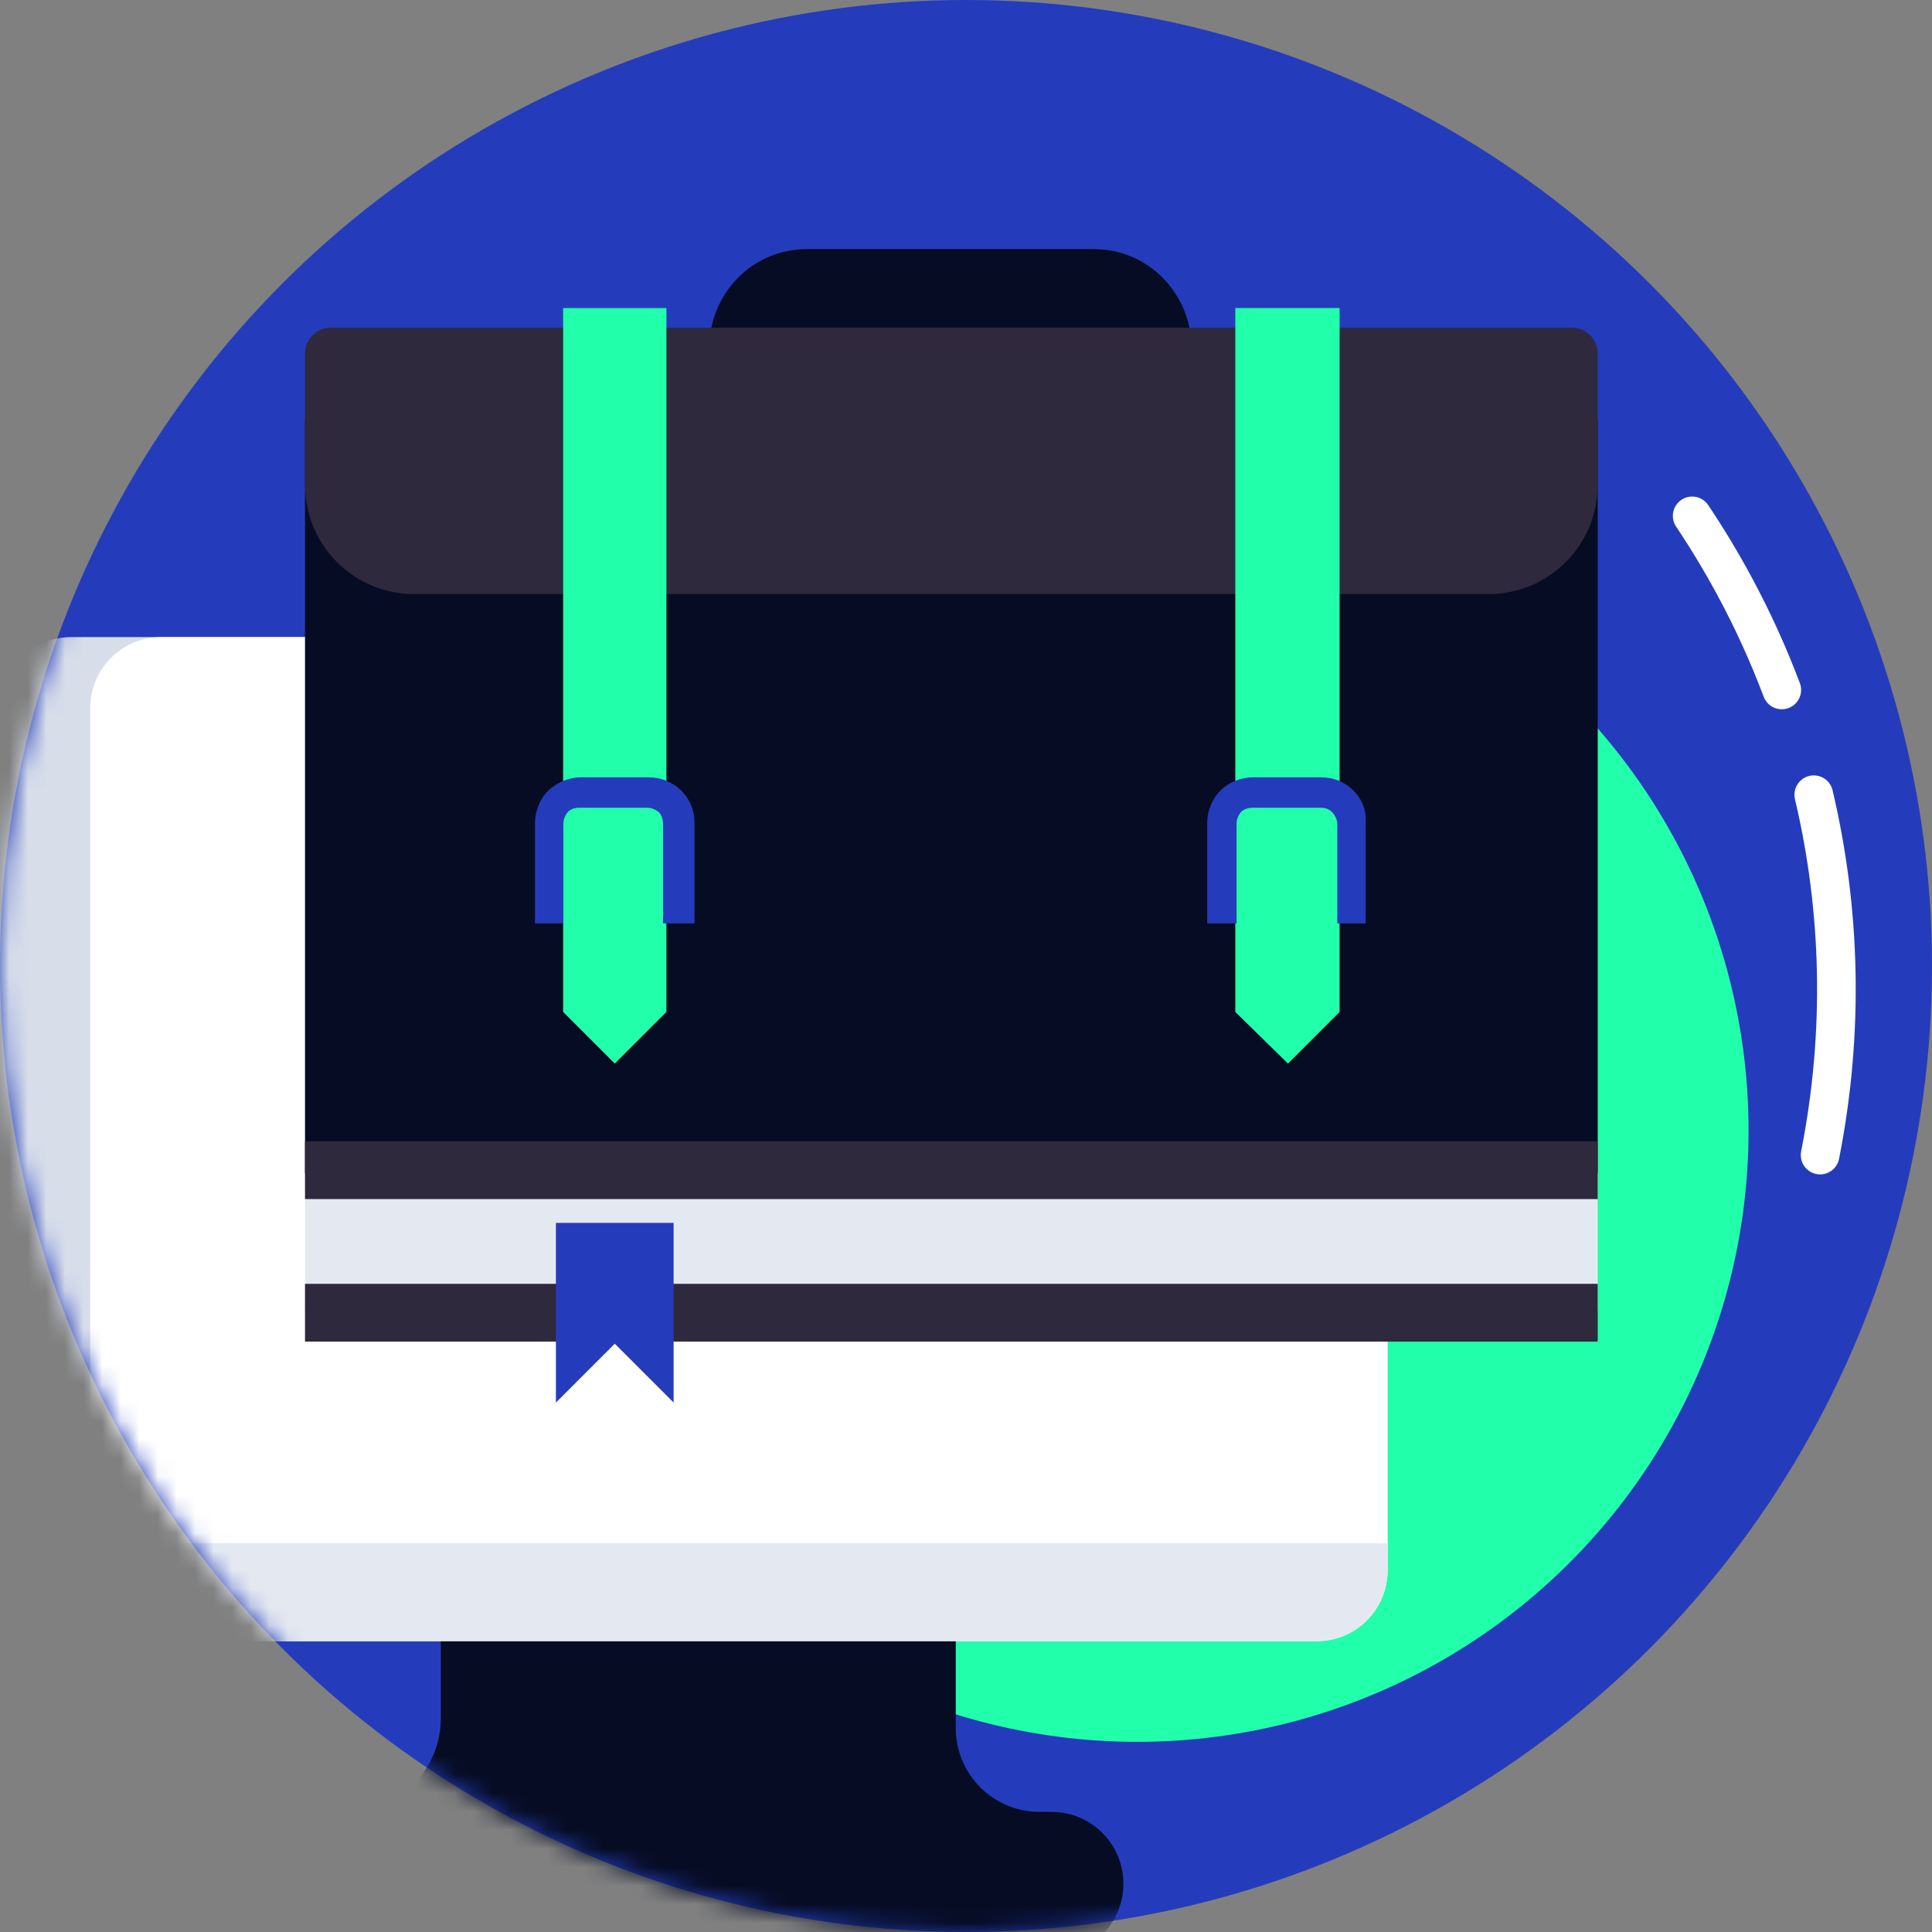 <svg width="104" height="104" viewBox="0 0 104 104" fill="none" xmlns="http://www.w3.org/2000/svg">
<rect x="0" y="0" width="104" height="104" fill="#808080" stroke="none"/>
<ellipse cx="52" cy="52" rx="52" ry="52" fill="#243CBB"/>
<path d="M97.977 62.178C99.287 55.543 99.094 48.96 97.636 42.78M95.914 37.14C95.199 35.244 94.361 33.401 93.406 31.623C92.697 30.302 91.924 29.015 91.09 27.77" stroke="white" stroke-width="2.08" stroke-linecap="round"/>
<ellipse cx="61.215" cy="60.854" rx="32.91" ry="32.91" fill="#22FFAA"/>
<mask id="mask0_248_29103" style="mask-type:alpha" maskUnits="userSpaceOnUse" x="0" y="0" width="104" height="104">
<ellipse cx="52" cy="52" rx="52" ry="52" fill="#243CBB"/>
</mask>
<g mask="url(#mask0_248_29103)">
<rect y="34.296" width="74.693" height="54.047" rx="3.814" fill="#D7DEEA"/>
<path d="M51.449 80.129H23.73V92.492C23.73 95.277 21.473 97.534 18.688 97.534H18.573C16.437 97.534 14.705 99.266 14.705 101.402C14.705 103.538 16.437 105.27 18.573 105.27H56.605C58.742 105.27 60.473 103.538 60.473 101.402C60.473 99.266 58.742 97.534 56.605 97.534H55.961C53.469 97.534 51.449 95.514 51.449 93.022V80.129Z" fill="#060C23"/>
<rect x="4.858" y="34.296" width="69.835" height="54.047" rx="3.814" fill="white"/>
<path d="M4.858 83.066H74.694V84.529C74.694 86.635 72.986 88.343 70.88 88.343H8.672C6.566 88.343 4.858 86.635 4.858 84.529V83.066Z" fill="#E4E9F1"/>
</g>
<path d="M63.106 22.723H60.766V18.807C60.766 18.301 60.581 17.796 60.211 17.417C59.842 17.038 59.349 16.849 58.856 16.849H43.457C42.964 16.849 42.471 17.038 42.102 17.417C41.732 17.796 41.547 18.301 41.547 18.807V22.786H39.206V18.807C39.206 17.67 39.638 16.533 40.438 15.712C41.239 14.891 42.286 14.449 43.457 14.449H58.856C60.026 14.449 61.074 14.891 61.874 15.712C62.675 16.533 63.106 17.607 63.106 18.807V22.723Z" fill="#060C23" stroke="#060C23" stroke-width="2.08"/>
<path d="M86.006 61.437H16.419V70.552H86.006V61.437Z" fill="#E4E9F1"/>
<path d="M86.006 22.606H16.419V63.161H86.006V22.606Z" fill="#060C23"/>
<path d="M86.006 61.437H16.419V64.546H86.006V61.437Z" fill="#2E293D"/>
<path d="M86.006 69.109H16.419V72.218H86.006V69.109Z" fill="#2E293D"/>
<path fill-rule="evenodd" clip-rule="evenodd" d="M86.006 26.088C86.006 27.589 85.45 29.09 84.283 30.257C83.116 31.424 81.615 31.98 80.114 31.98H22.31C20.809 31.98 19.309 31.424 18.142 30.257C16.974 29.09 16.419 27.589 16.419 26.088V19.027C16.419 18.261 17.039 17.64 17.805 17.64H84.619C85.385 17.64 86.006 18.261 86.006 19.027V26.088Z" fill="#2E293D"/>
<path d="M30.314 16.584V54.474L33.093 57.253L35.873 54.474V16.584H30.314Z" fill="#22FFAA"/>
<path d="M66.497 16.583V54.474L69.332 57.253L72.111 54.474V16.583H66.497Z" fill="#22FFAA"/>
<path d="M36.428 42.801C36.039 42.411 35.483 42.189 34.927 42.189H31.259C30.703 42.189 30.203 42.411 29.758 42.801C29.369 43.19 29.146 43.746 29.146 44.301V49.36H29.98V48.526V44.357C29.98 44.023 30.091 43.746 30.314 43.468C30.536 43.245 30.87 43.134 31.148 43.134H34.816C35.15 43.134 35.428 43.245 35.706 43.468C35.928 43.69 36.039 44.023 36.039 44.357V48.526V49.36H37.039V44.301C37.039 43.69 36.817 43.19 36.428 42.801Z" fill="#243CBB" stroke="#243CBB" stroke-width="0.693"/>
<path d="M72.611 42.801C72.222 42.411 71.722 42.189 71.11 42.189H67.442C66.886 42.189 66.33 42.411 65.941 42.801C65.552 43.19 65.33 43.746 65.33 44.301V49.36H66.219V48.526V44.357C66.219 44.023 66.33 43.746 66.552 43.468C66.775 43.245 67.108 43.134 67.442 43.134H71.11C71.444 43.134 71.722 43.245 71.944 43.468C72.166 43.69 72.333 44.023 72.333 44.357V48.526V49.36H73.167V44.301C73.223 43.69 73 43.19 72.611 42.801Z" fill="#243CBB" stroke="#243CBB" stroke-width="0.693"/>
<path d="M36.261 65.828H29.925V75.5L33.093 72.332L36.261 75.5V65.828Z" fill="#243CBB"/>
</svg>
